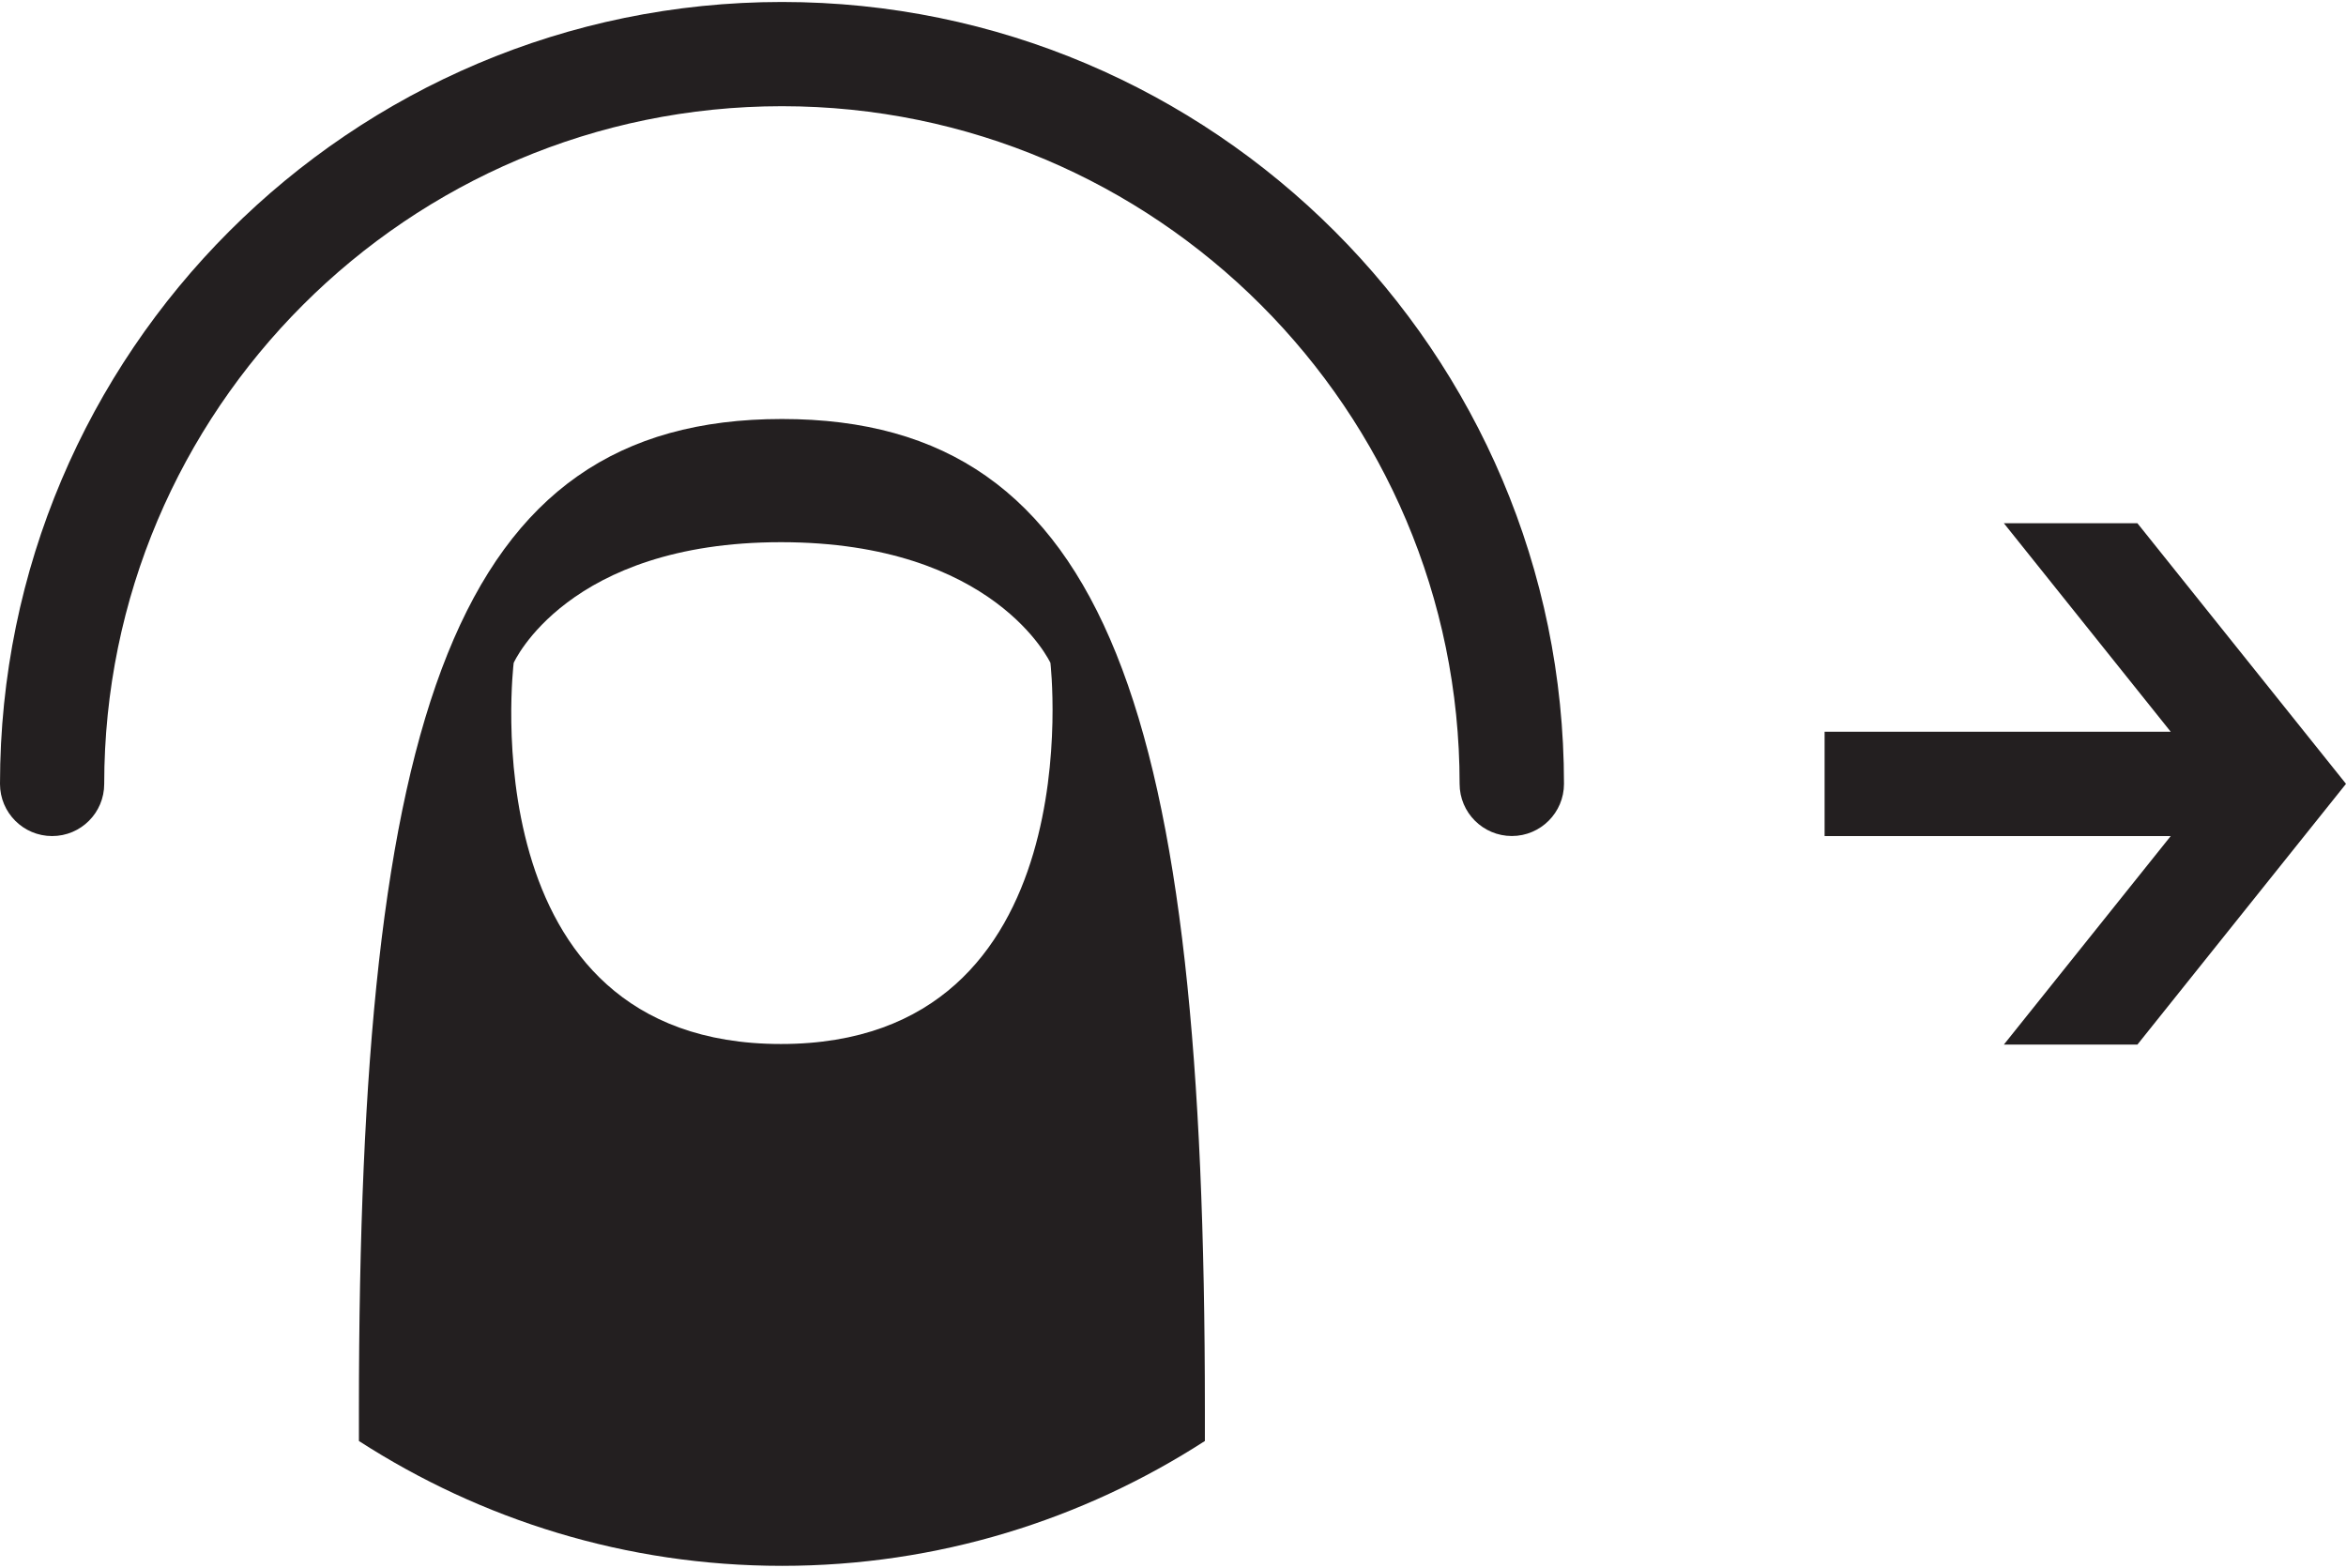 <?xml version="1.0" ?>
<svg xmlns="http://www.w3.org/2000/svg" xmlns:ev="http://www.w3.org/2001/xml-events" xmlns:xlink="http://www.w3.org/1999/xlink" baseProfile="full" height="401px" style="enable-background:new 0 0 100 66.665;" version="1.1" viewBox="0 0 100 66.665" width="600px" x="0px" xml:space="preserve" y="0px">
	<defs/>
	<path d="M 2.222,35.555 C 0.993,35.555 0.0,34.559 0.0,33.333 C 0.0,14.954 14.95,0.0 33.333,0.0 C 51.712,0.0 66.666,14.954 66.666,33.329 C 66.666,34.556 65.669,35.553 64.444,35.553 C 63.215,35.553 62.217,34.556 62.217,33.329 C 62.217,17.401 49.258,4.443 33.332,4.443 C 17.402,4.443 4.442,17.401 4.442,33.333 C 4.443,34.559 3.451,35.555 2.222,35.555" fill="#231F20"/>
	<path d="M 33.289,44.419 C 19.914,44.419 21.896,28.174 21.896,28.174 C 21.896,28.174 24.179,23.028 33.289,23.028 C 42.404,23.028 44.776,28.174 44.776,28.174 C 44.776,28.174 46.655,44.419 33.289,44.419 M 33.333,17.777 C 19.364,17.777 15.299,30.395 15.299,60.009 L 15.299,61.342 C 20.499,64.696 26.676,66.664 33.333,66.664 C 39.981,66.664 46.158,64.696 51.359,61.342 L 51.359,60.01 C 51.359,30.396 47.294,17.777 33.333,17.777" fill="#231F20"/>
	<path d="M 91.109,22.221 L 85.417,22.221 L 92.529,31.109 L 77.775,31.109 L 77.775,35.555 L 92.529,35.555 L 85.417,44.443 L 91.109,44.443 L 100.0,33.329 L 91.109,22.221" fill="#231F20" points="91.109,22.221 85.417,22.221 92.529,31.109 77.775,31.109 77.775,35.555 92.529,35.555   85.417,44.443 91.109,44.443 100,33.329 "/>
</svg>
